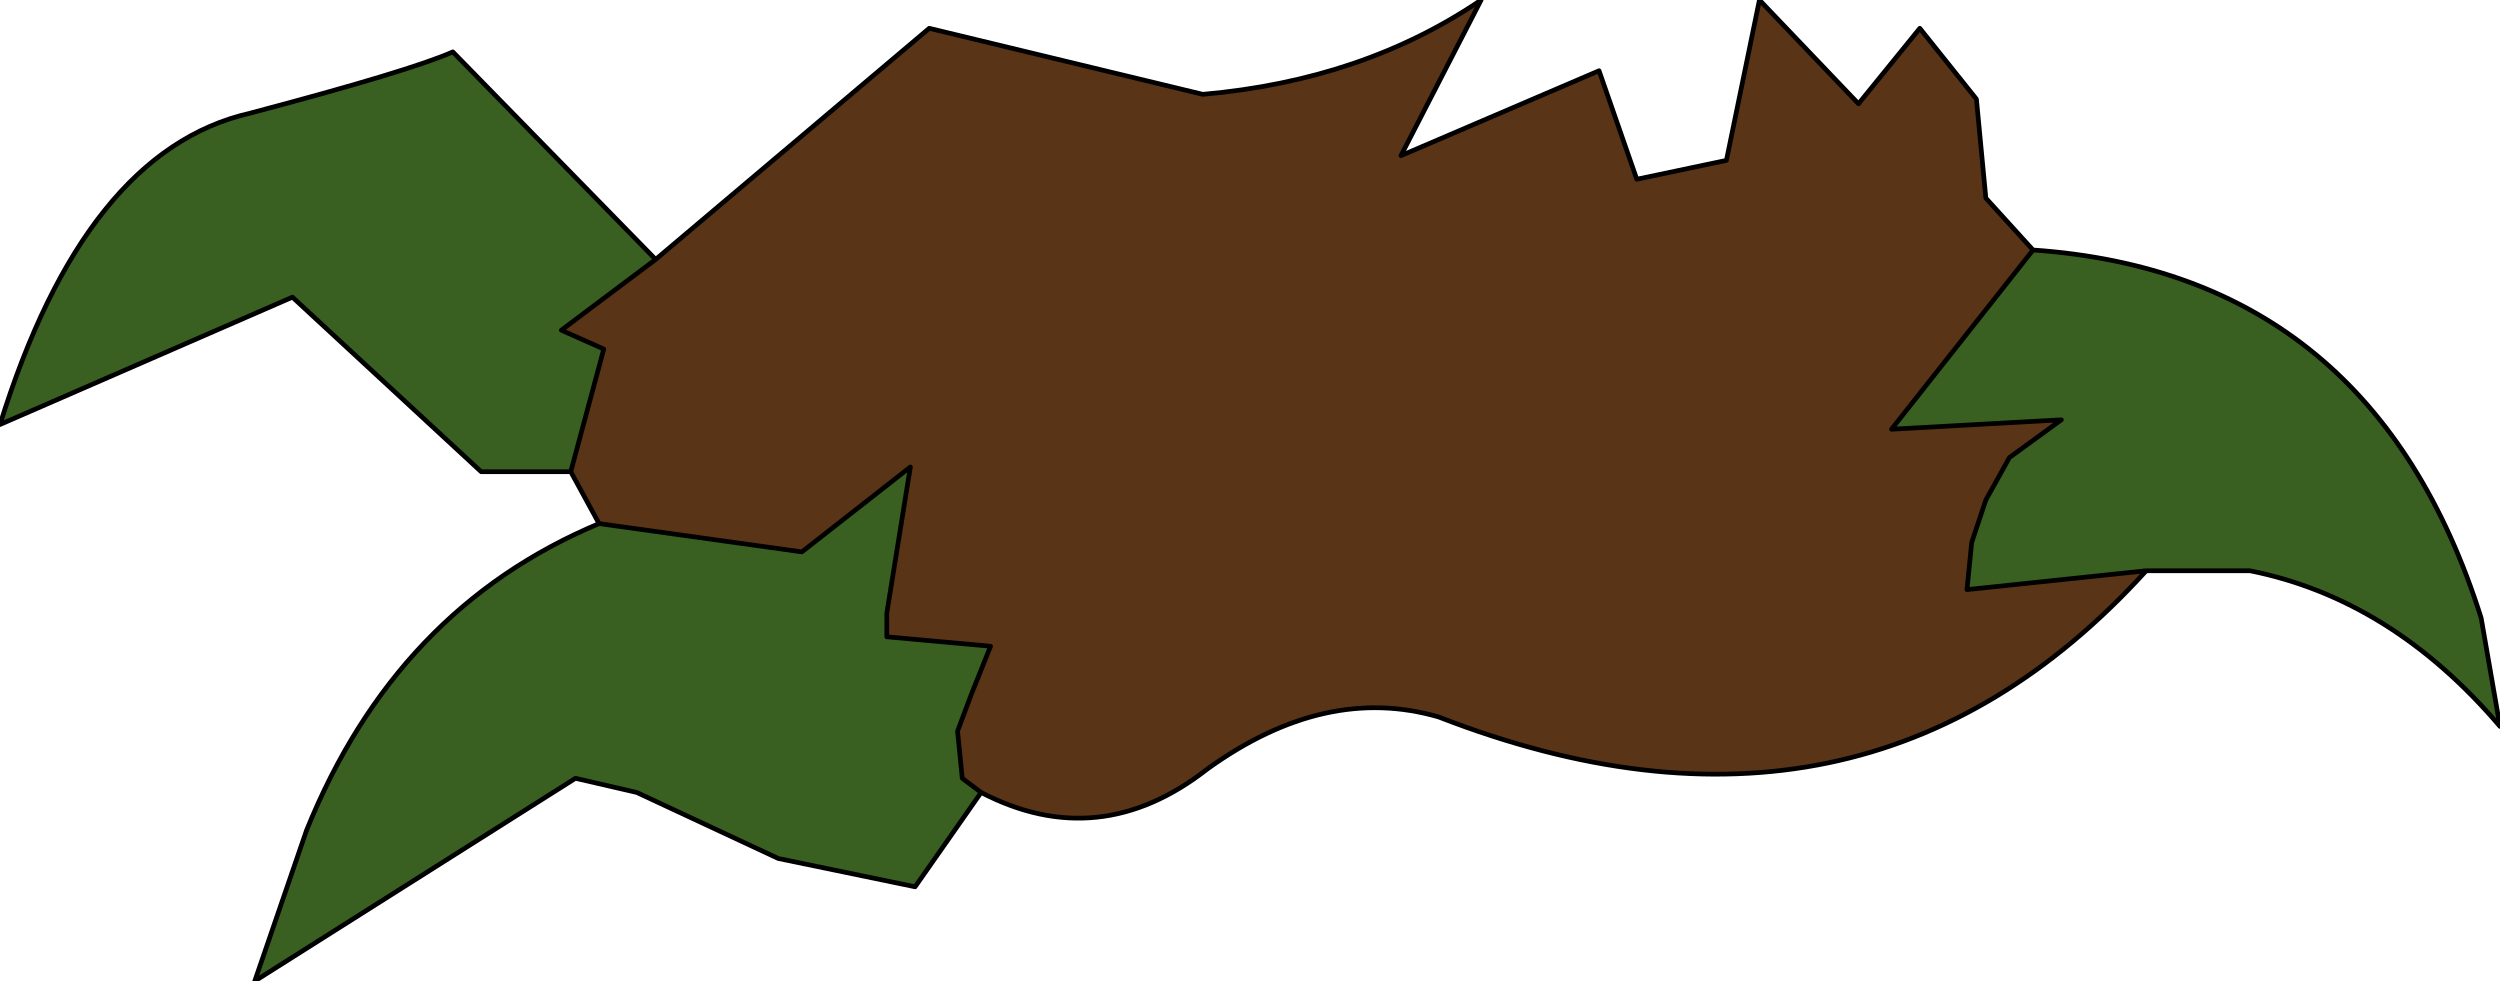<?xml version="1.0" encoding="UTF-8" standalone="no"?>
<svg xmlns:xlink="http://www.w3.org/1999/xlink" height="10.4px" width="26.5px" xmlns="http://www.w3.org/2000/svg">
  <g transform="matrix(1.0, 0.0, 0.0, 1.0, 14.55, 6.05)">
    <path d="M-7.6 -3.3 L-4.7 -5.75 -1.8 -5.05 Q-0.1 -5.2 1.15 -6.05 L0.3 -4.4 2.4 -5.3 2.8 -4.15 3.75 -4.35 4.1 -6.05 5.15 -4.95 5.8 -5.75 6.4 -5.0 6.5 -3.95 7.0 -3.4 5.5 -1.5 7.3 -1.6 6.75 -1.2 6.5 -0.75 6.35 -0.3 6.3 0.2 8.2 0.0 Q5.2 3.3 0.7 1.55 -0.5 1.2 -1.75 2.1 -2.9 3.0 -4.15 2.35 L-4.35 2.2 -4.4 1.7 -4.25 1.3 -4.05 0.8 -5.15 0.7 -5.15 0.45 -4.9 -1.1 -6.05 -0.2 -8.2 -0.5 -8.5 -1.05 -8.15 -2.35 -8.6 -2.55 -7.6 -3.3" fill="#5a3416" fill-rule="evenodd" stroke="none"/>
    <path d="M7.0 -3.4 Q10.6 -3.15 11.75 0.5 L11.95 1.65 Q10.8 0.3 9.3 0.0 L8.2 0.0 6.3 0.2 6.35 -0.3 6.5 -0.75 6.75 -1.2 7.3 -1.6 5.5 -1.5 7.0 -3.4 M-4.15 2.35 L-4.85 3.35 -6.3 3.05 -7.8 2.35 -8.45 2.2 -11.85 4.35 -11.3 2.75 Q-10.35 0.4 -8.2 -0.5 L-6.05 -0.2 -4.9 -1.1 -5.15 0.45 -5.15 0.7 -4.05 0.8 -4.25 1.3 -4.4 1.7 -4.35 2.2 -4.15 2.35 M-8.5 -1.05 L-9.45 -1.05 -11.45 -2.9 -14.55 -1.55 Q-13.65 -4.45 -11.9 -4.85 -10.2 -5.3 -9.75 -5.5 L-7.6 -3.3 -8.6 -2.55 -8.15 -2.35 -8.5 -1.05" fill="#396020" fill-rule="evenodd" stroke="none"/>
    <path d="M-7.6 -3.3 L-4.7 -5.75 -1.8 -5.05 Q-0.1 -5.2 1.15 -6.05 L0.3 -4.4 2.4 -5.3 2.8 -4.15 3.75 -4.35 4.1 -6.05 5.15 -4.95 5.8 -5.75 6.4 -5.0 6.5 -3.95 7.0 -3.4 Q10.6 -3.15 11.75 0.5 L11.95 1.65 Q10.8 0.3 9.3 0.0 L8.2 0.0 Q5.2 3.3 0.7 1.55 -0.5 1.2 -1.75 2.1 -2.9 3.0 -4.15 2.35 L-4.85 3.35 -6.3 3.05 -7.8 2.35 -8.45 2.2 -11.85 4.35 -11.3 2.75 Q-10.35 0.4 -8.2 -0.5 L-8.5 -1.05 -9.45 -1.05 -11.45 -2.9 -14.55 -1.55 Q-13.65 -4.45 -11.9 -4.85 -10.2 -5.3 -9.75 -5.5 L-7.6 -3.3 -8.6 -2.55 -8.15 -2.35 -8.5 -1.05 M7.0 -3.4 L5.5 -1.5 7.3 -1.6 6.75 -1.2 6.5 -0.75 6.35 -0.3 6.3 0.2 8.2 0.0 M-8.2 -0.5 L-6.05 -0.2 -4.9 -1.1 -5.15 0.45 -5.15 0.7 -4.05 0.8 -4.25 1.3 -4.4 1.7 -4.35 2.2 -4.15 2.35" fill="none" stroke="#000000" stroke-linecap="round" stroke-linejoin="round" stroke-width="0.05"/>
  </g>
</svg>
